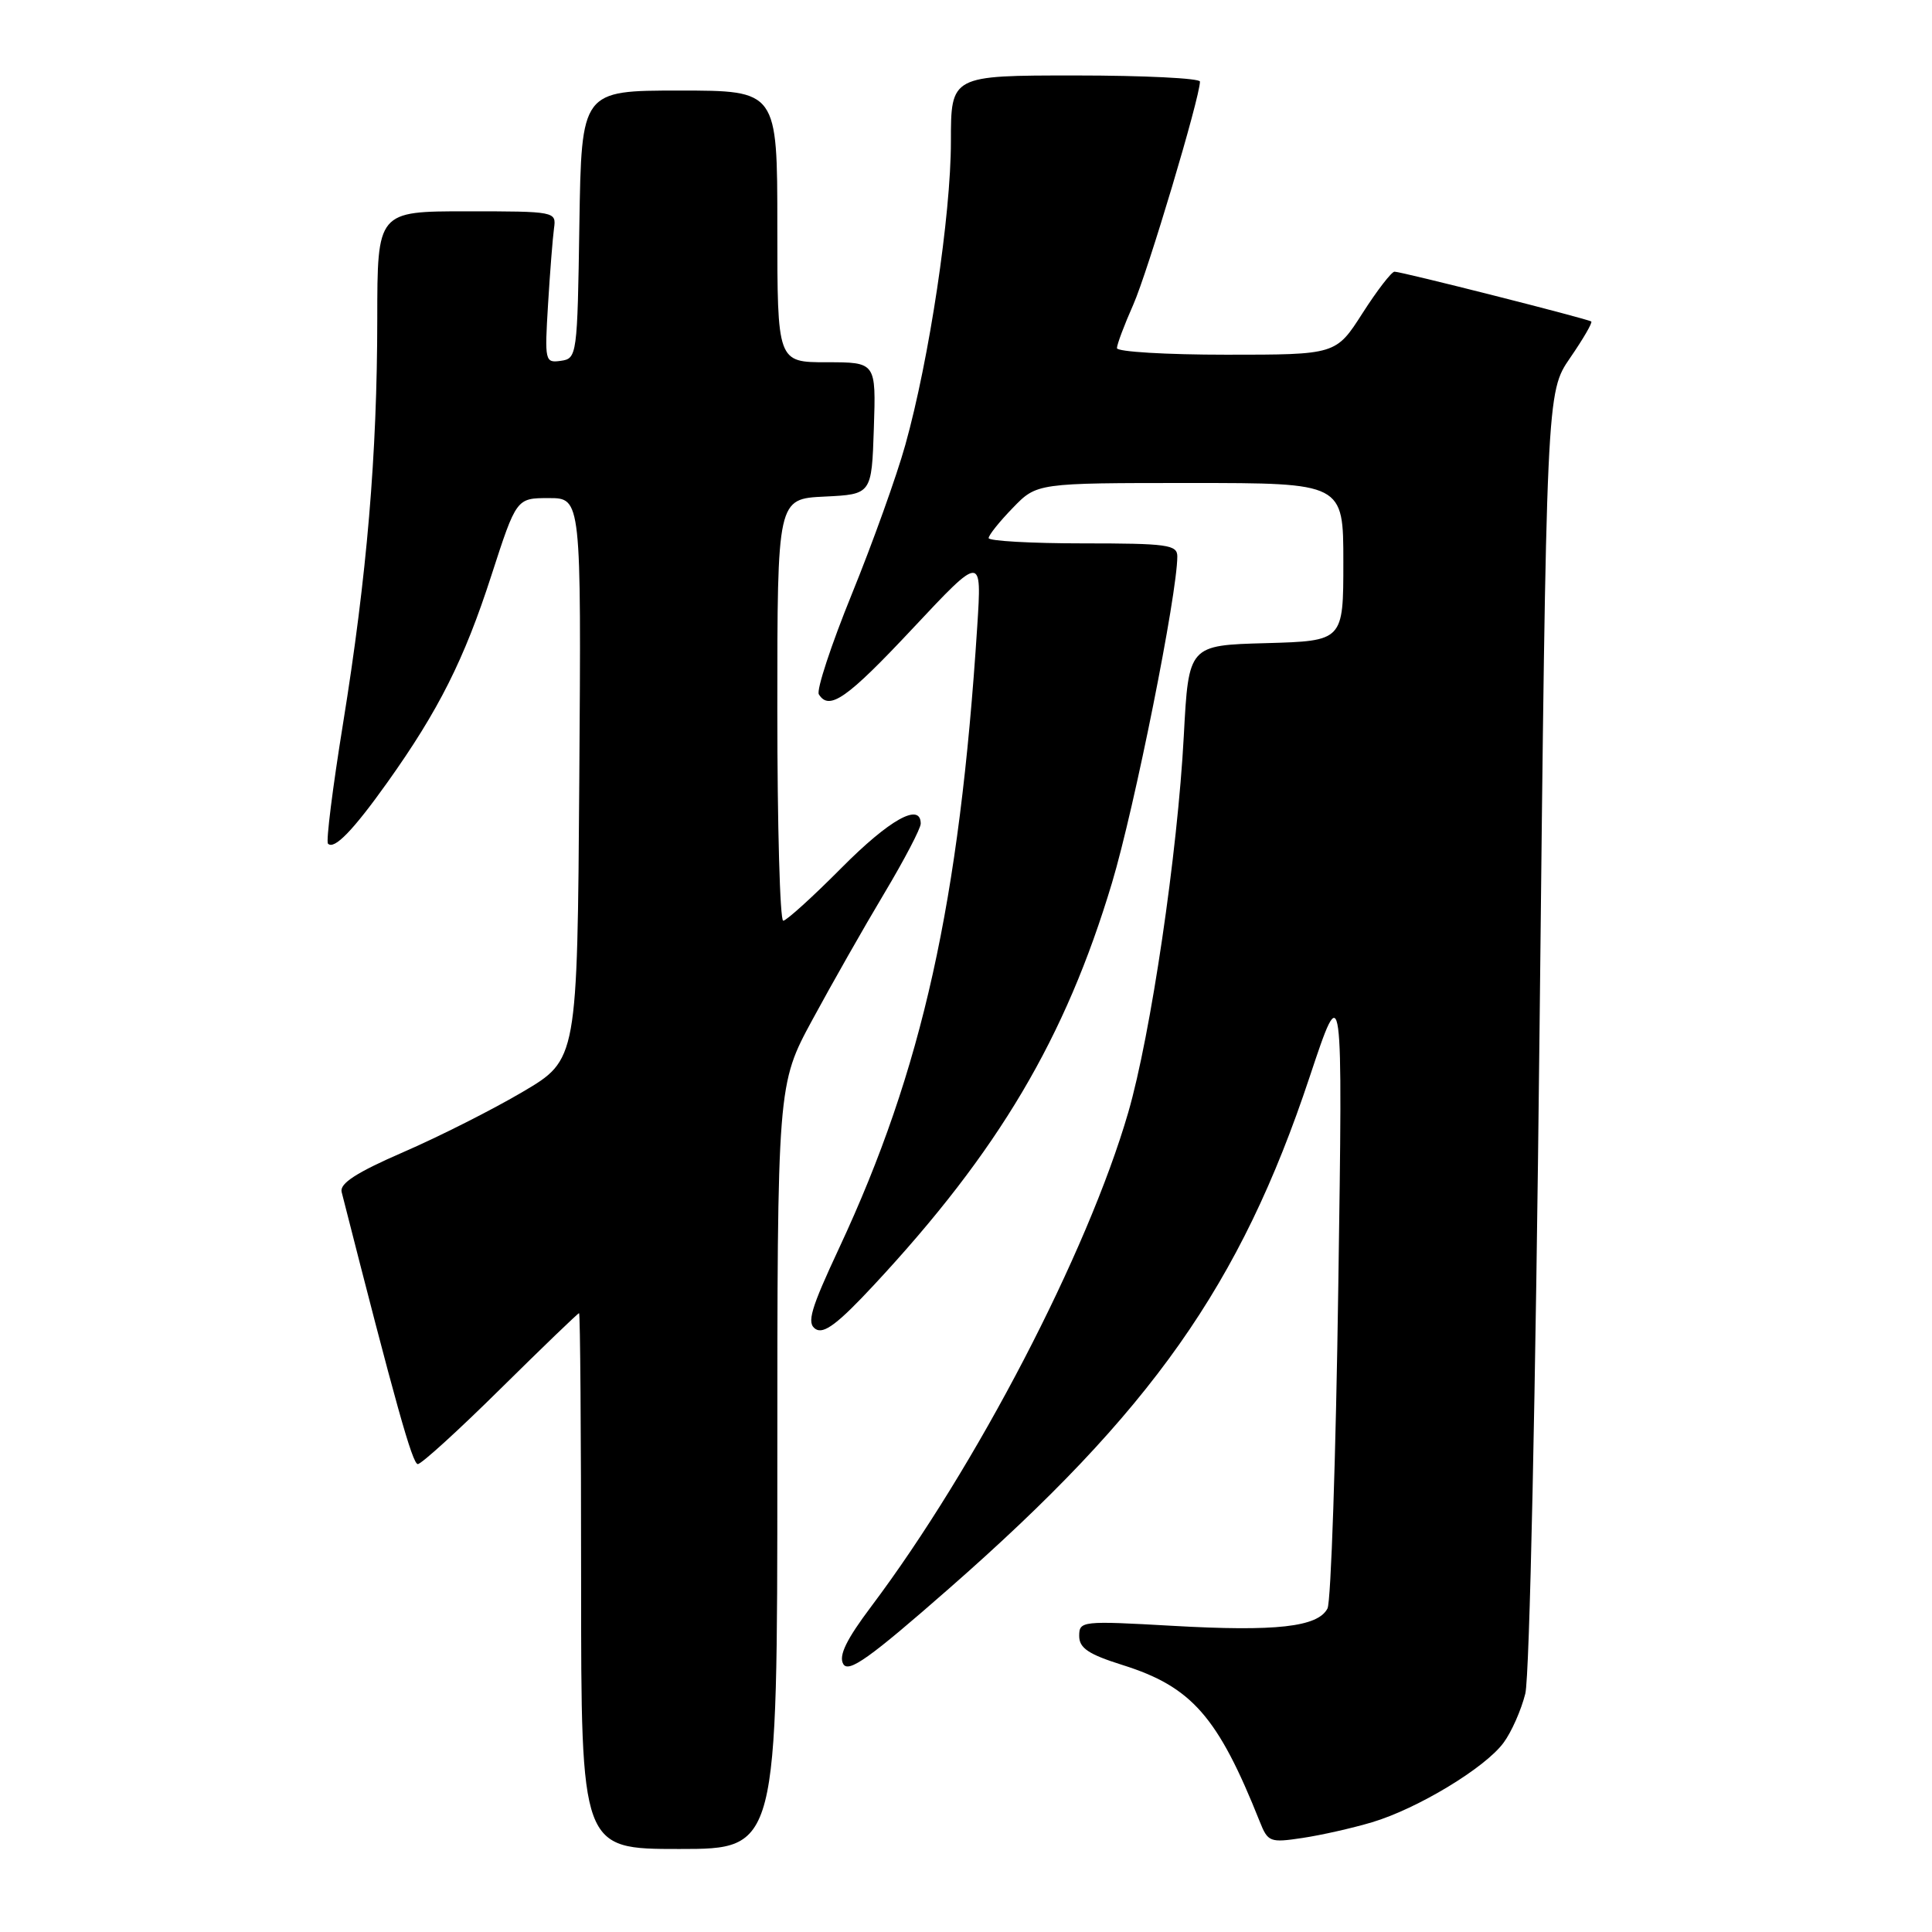 <?xml version="1.0" encoding="UTF-8" standalone="no"?>
<!DOCTYPE svg PUBLIC "-//W3C//DTD SVG 1.1//EN" "http://www.w3.org/Graphics/SVG/1.1/DTD/svg11.dtd" >
<svg xmlns="http://www.w3.org/2000/svg" xmlns:xlink="http://www.w3.org/1999/xlink" version="1.1" viewBox="0 0 256 256">
 <g >
 <path fill="currentColor"
d=" M 103.00 194.35 C 103.00 143.70 103.00 143.70 107.66 135.10 C 110.22 130.37 114.49 122.85 117.16 118.39 C 119.82 113.94 122.00 109.77 122.00 109.14 C 122.00 106.28 117.87 108.58 111.50 115.00 C 107.68 118.85 104.20 122.00 103.78 122.00 C 103.35 122.00 103.00 109.42 103.00 94.05 C 103.00 66.10 103.00 66.10 109.25 65.80 C 115.50 65.50 115.50 65.50 115.79 56.75 C 116.08 48.00 116.08 48.00 109.54 48.00 C 103.00 48.00 103.00 48.00 103.00 30.00 C 103.00 12.00 103.00 12.00 90.02 12.00 C 77.05 12.00 77.05 12.00 76.77 29.75 C 76.51 47.12 76.45 47.51 74.32 47.81 C 72.21 48.11 72.16 47.88 72.62 40.31 C 72.88 36.01 73.24 31.49 73.41 30.25 C 73.72 28.03 73.59 28.00 61.86 28.00 C 50.00 28.00 50.00 28.00 49.99 42.25 C 49.98 60.23 48.62 76.29 45.45 95.90 C 44.08 104.37 43.18 111.52 43.46 111.79 C 44.29 112.63 46.80 110.03 51.36 103.63 C 58.13 94.12 61.52 87.37 65.11 76.25 C 68.43 66.00 68.43 66.00 72.72 66.00 C 77.02 66.00 77.02 66.00 76.76 103.21 C 76.50 140.41 76.50 140.41 69.27 144.67 C 65.29 147.02 58.18 150.61 53.45 152.66 C 47.21 155.37 44.98 156.82 45.27 157.95 C 52.41 186.00 54.65 194.00 55.36 194.00 C 55.84 194.00 60.78 189.50 66.34 184.00 C 71.91 178.50 76.58 174.00 76.73 174.00 C 76.88 174.00 77.00 189.97 77.00 209.50 C 77.00 245.00 77.00 245.00 90.00 245.00 C 103.00 245.00 103.00 245.00 103.00 194.35 Z  M 181.80 241.46 C 187.81 239.67 196.79 234.25 199.23 230.92 C 200.28 229.51 201.57 226.58 202.11 224.42 C 202.68 222.17 203.48 184.67 204.00 136.24 C 204.91 51.99 204.91 51.99 208.05 47.42 C 209.78 44.91 211.04 42.74 210.85 42.60 C 210.38 42.25 185.69 35.99 184.78 36.00 C 184.39 36.00 182.48 38.47 180.54 41.50 C 177.02 47.00 177.02 47.00 162.51 47.00 C 154.53 47.00 148.00 46.61 148.00 46.13 C 148.00 45.65 148.97 43.06 150.16 40.38 C 152.08 36.04 159.00 12.90 159.00 10.81 C 159.00 10.37 151.57 10.00 142.50 10.00 C 126.00 10.00 126.00 10.00 126.00 18.75 C 126.00 28.52 123.13 47.62 119.96 58.95 C 118.82 63.05 115.63 71.94 112.88 78.70 C 110.13 85.46 108.16 91.45 108.50 92.00 C 109.87 94.22 112.23 92.57 120.96 83.25 C 130.10 73.50 130.10 73.50 129.49 83.00 C 127.14 119.57 122.22 141.73 111.21 165.33 C 107.40 173.49 106.87 175.31 108.06 176.10 C 109.15 176.82 111.03 175.40 115.80 170.27 C 132.32 152.52 141.17 137.57 147.34 117.00 C 150.34 107.01 156.00 78.71 156.00 73.72 C 156.00 72.18 154.66 72.00 143.50 72.00 C 136.62 72.00 131.00 71.68 131.00 71.30 C 131.00 70.91 132.44 69.11 134.20 67.30 C 137.39 64.00 137.39 64.00 157.70 64.00 C 178.00 64.00 178.00 64.00 178.00 74.47 C 178.00 84.93 178.00 84.93 167.75 85.22 C 157.50 85.50 157.50 85.50 156.86 97.50 C 156.04 113.03 152.48 137.12 149.50 147.40 C 144.10 166.00 129.33 194.39 115.44 212.87 C 112.16 217.23 111.11 219.38 111.73 220.48 C 112.42 221.72 115.19 219.75 125.74 210.50 C 152.59 186.97 164.37 170.27 173.53 142.71 C 177.93 129.50 177.93 129.50 177.33 170.50 C 177.01 193.05 176.36 212.24 175.90 213.13 C 174.63 215.59 169.07 216.21 155.37 215.43 C 143.35 214.75 143.00 214.79 143.00 216.77 C 143.00 218.38 144.22 219.20 148.73 220.62 C 157.91 223.50 161.38 227.46 166.92 241.36 C 168.00 244.08 168.27 244.19 172.58 243.54 C 175.07 243.17 179.22 242.23 181.80 241.46 Z "/>
</g>
</svg>